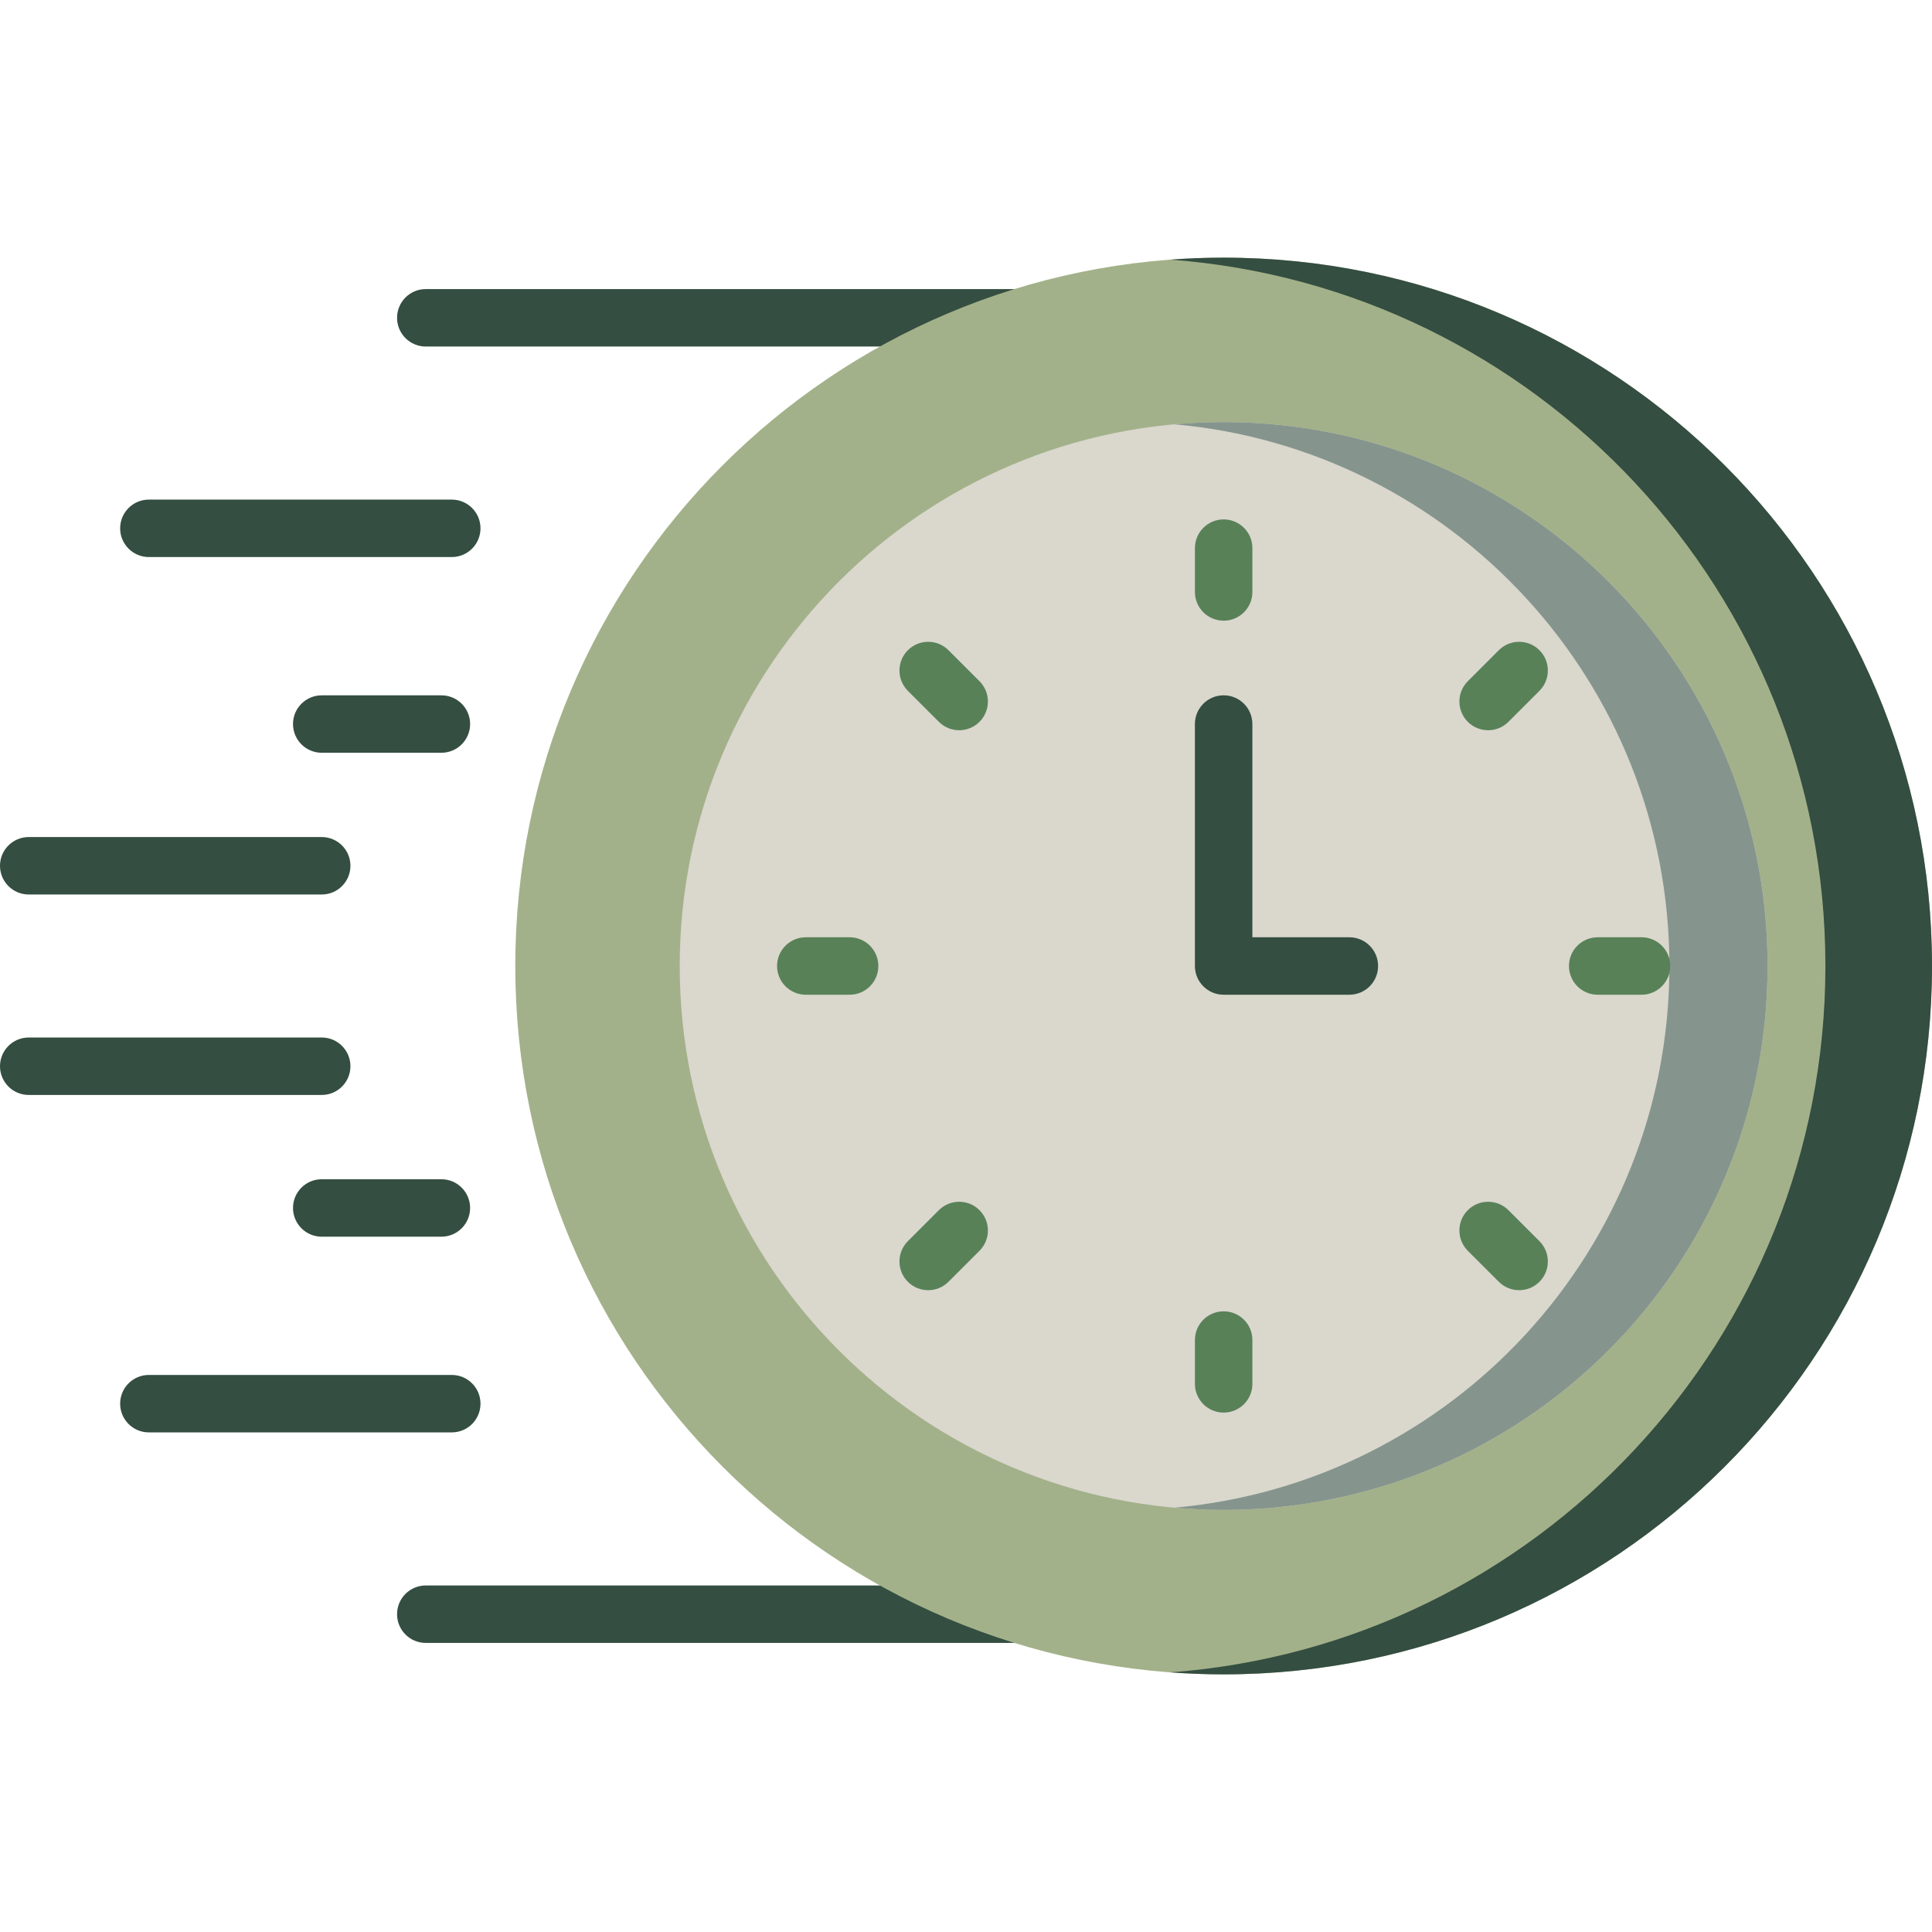 <svg class="fastTimeIcon" width="91" height="91" viewBox="0 0 91 91" fill="none" xmlns="http://www.w3.org/2000/svg" style="transform: translateX(-0.01px); opacity: 1;"><path d="M47.772 16.322H20.054C19.307 16.322 18.702 15.716 18.702 14.969C18.702 14.222 19.307 13.616 20.054 13.616H47.772C48.52 13.616 49.125 14.222 49.125 14.969C49.125 15.716 48.52 16.322 47.772 16.322Z" fill="#344E41"></path><path d="M21.279 26.238H7.011C6.264 26.238 5.659 25.632 5.659 24.885C5.659 24.138 6.264 23.532 7.011 23.532H21.279C22.026 23.532 22.632 24.138 22.632 24.885C22.632 25.632 22.026 26.238 21.279 26.238Z" fill="#344E41"></path><path d="M20.79 35.456H15.154C14.407 35.456 13.801 34.85 13.801 34.103C13.801 33.356 14.407 32.751 15.154 32.751H20.79C21.537 32.751 22.143 33.356 22.143 34.103C22.143 34.85 21.537 35.456 20.79 35.456Z" fill="#344E41"></path><path d="M15.154 42.132H1.353C0.606 42.132 0 41.526 0 40.779C0 40.032 0.606 39.426 1.353 39.426H15.154C15.901 39.426 16.506 40.032 16.506 40.779C16.506 41.526 15.901 42.132 15.154 42.132Z" fill="#344E41"></path><path d="M49.576 77.384H20.054C19.307 77.384 18.702 76.778 18.702 76.031C18.702 75.284 19.307 74.678 20.054 74.678H49.576C50.324 74.678 50.929 75.284 50.929 76.031C50.929 76.778 50.324 77.384 49.576 77.384Z" fill="#344E41"></path><path d="M21.279 67.468H7.011C6.264 67.468 5.659 66.862 5.659 66.115C5.659 65.368 6.264 64.762 7.011 64.762H21.279C22.026 64.762 22.632 65.368 22.632 66.115C22.632 66.863 22.026 67.468 21.279 67.468Z" fill="#344E41"></path><path d="M20.79 58.25H15.154C14.407 58.25 13.801 57.644 13.801 56.897C13.801 56.149 14.407 55.544 15.154 55.544H20.79C21.537 55.544 22.143 56.15 22.143 56.897C22.143 57.644 21.537 58.25 20.79 58.25Z" fill="#344E41"></path><path d="M15.154 51.574H1.353C0.606 51.574 0 50.968 0 50.221C0 49.474 0.606 48.868 1.353 48.868H15.154C15.901 48.868 16.506 49.474 16.506 50.221C16.506 50.968 15.901 51.574 15.154 51.574Z" fill="#344E41"></path><path d="M57.636 78.865C76.062 78.865 91 63.927 91 45.5C91 27.073 76.062 12.136 57.636 12.136C39.209 12.136 24.271 27.073 24.271 45.5C24.271 63.927 39.209 78.865 57.636 78.865Z" fill="#A3B18A"></path><path d="M57.635 12.136C56.791 12.136 55.954 12.168 55.125 12.229C72.379 13.513 85.979 27.918 85.979 45.5C85.979 63.082 72.379 77.487 55.125 78.771C55.954 78.832 56.791 78.865 57.635 78.865C76.062 78.865 91 63.927 91 45.5C91 27.073 76.062 12.136 57.635 12.136Z" fill="#344E41"></path><path d="M57.636 71.119C71.785 71.119 83.255 59.649 83.255 45.5C83.255 31.351 71.785 19.881 57.636 19.881C43.486 19.881 32.016 31.351 32.016 45.5C32.016 59.649 43.486 71.119 57.636 71.119Z" fill="#DAD7CD"></path><path d="M57.635 19.881C56.856 19.881 56.085 19.917 55.323 19.985C68.389 21.154 78.631 32.13 78.631 45.5C78.631 58.87 68.389 69.845 55.323 71.014C56.085 71.082 56.856 71.119 57.635 71.119C71.784 71.119 83.255 59.649 83.255 45.5C83.255 31.351 71.784 19.881 57.635 19.881Z" fill="#85958D"></path><path d="M57.636 29.235C56.889 29.235 56.283 28.63 56.283 27.883V25.818C56.283 25.07 56.889 24.465 57.636 24.465C58.383 24.465 58.989 25.07 58.989 25.818V27.883C58.989 28.63 58.383 29.235 57.636 29.235Z" fill="#588157"></path><path d="M70.093 34.395C69.747 34.395 69.401 34.263 69.136 33.999C68.608 33.471 68.608 32.614 69.136 32.086L70.597 30.626C71.125 30.098 71.981 30.098 72.51 30.626C73.038 31.154 73.038 32.011 72.51 32.539L71.05 33.999C70.786 34.263 70.439 34.395 70.093 34.395Z" fill="#588157"></path><path d="M77.319 46.853H75.254C74.507 46.853 73.901 46.247 73.901 45.5C73.901 44.753 74.506 44.147 75.254 44.147H77.319C78.066 44.147 78.671 44.753 78.671 45.5C78.671 46.247 78.066 46.853 77.319 46.853Z" fill="#588157"></path><path d="M71.553 60.77C71.207 60.77 70.861 60.638 70.597 60.374L69.136 58.914C68.608 58.386 68.608 57.529 69.136 57.001C69.665 56.473 70.521 56.473 71.05 57.001L72.51 58.461C73.038 58.989 73.038 59.846 72.51 60.374C72.246 60.638 71.9 60.77 71.553 60.77Z" fill="#588157"></path><path d="M57.636 66.535C56.889 66.535 56.283 65.93 56.283 65.182V63.117C56.283 62.37 56.889 61.765 57.636 61.765C58.383 61.765 58.989 62.37 58.989 63.117V65.182C58.989 65.93 58.383 66.535 57.636 66.535Z" fill="#588157"></path><path d="M43.719 60.77C43.372 60.77 43.026 60.638 42.762 60.374C42.234 59.846 42.234 58.989 42.762 58.461L44.222 57.001C44.75 56.473 45.607 56.473 46.135 57.001C46.664 57.529 46.664 58.386 46.135 58.914L44.675 60.374C44.411 60.638 44.065 60.77 43.719 60.77Z" fill="#588157"></path><path d="M40.019 46.853H37.954C37.207 46.853 36.601 46.247 36.601 45.5C36.601 44.753 37.207 44.147 37.954 44.147H40.019C40.766 44.147 41.371 44.753 41.371 45.5C41.371 46.247 40.766 46.853 40.019 46.853Z" fill="#588157"></path><path d="M45.179 34.395C44.833 34.395 44.486 34.263 44.222 33.999L42.762 32.539C42.234 32.011 42.234 31.154 42.762 30.626C43.29 30.098 44.147 30.098 44.675 30.626L46.135 32.086C46.664 32.614 46.664 33.471 46.135 33.999C45.871 34.263 45.525 34.395 45.179 34.395Z" fill="#588157"></path><path d="M63.557 46.853H57.635C56.888 46.853 56.282 46.247 56.282 45.5V34.103C56.282 33.356 56.888 32.75 57.635 32.75C58.383 32.75 58.988 33.356 58.988 34.103V44.147H63.557C64.304 44.147 64.91 44.753 64.91 45.5C64.91 46.247 64.304 46.853 63.557 46.853Z" fill="#344E41"></path></svg>